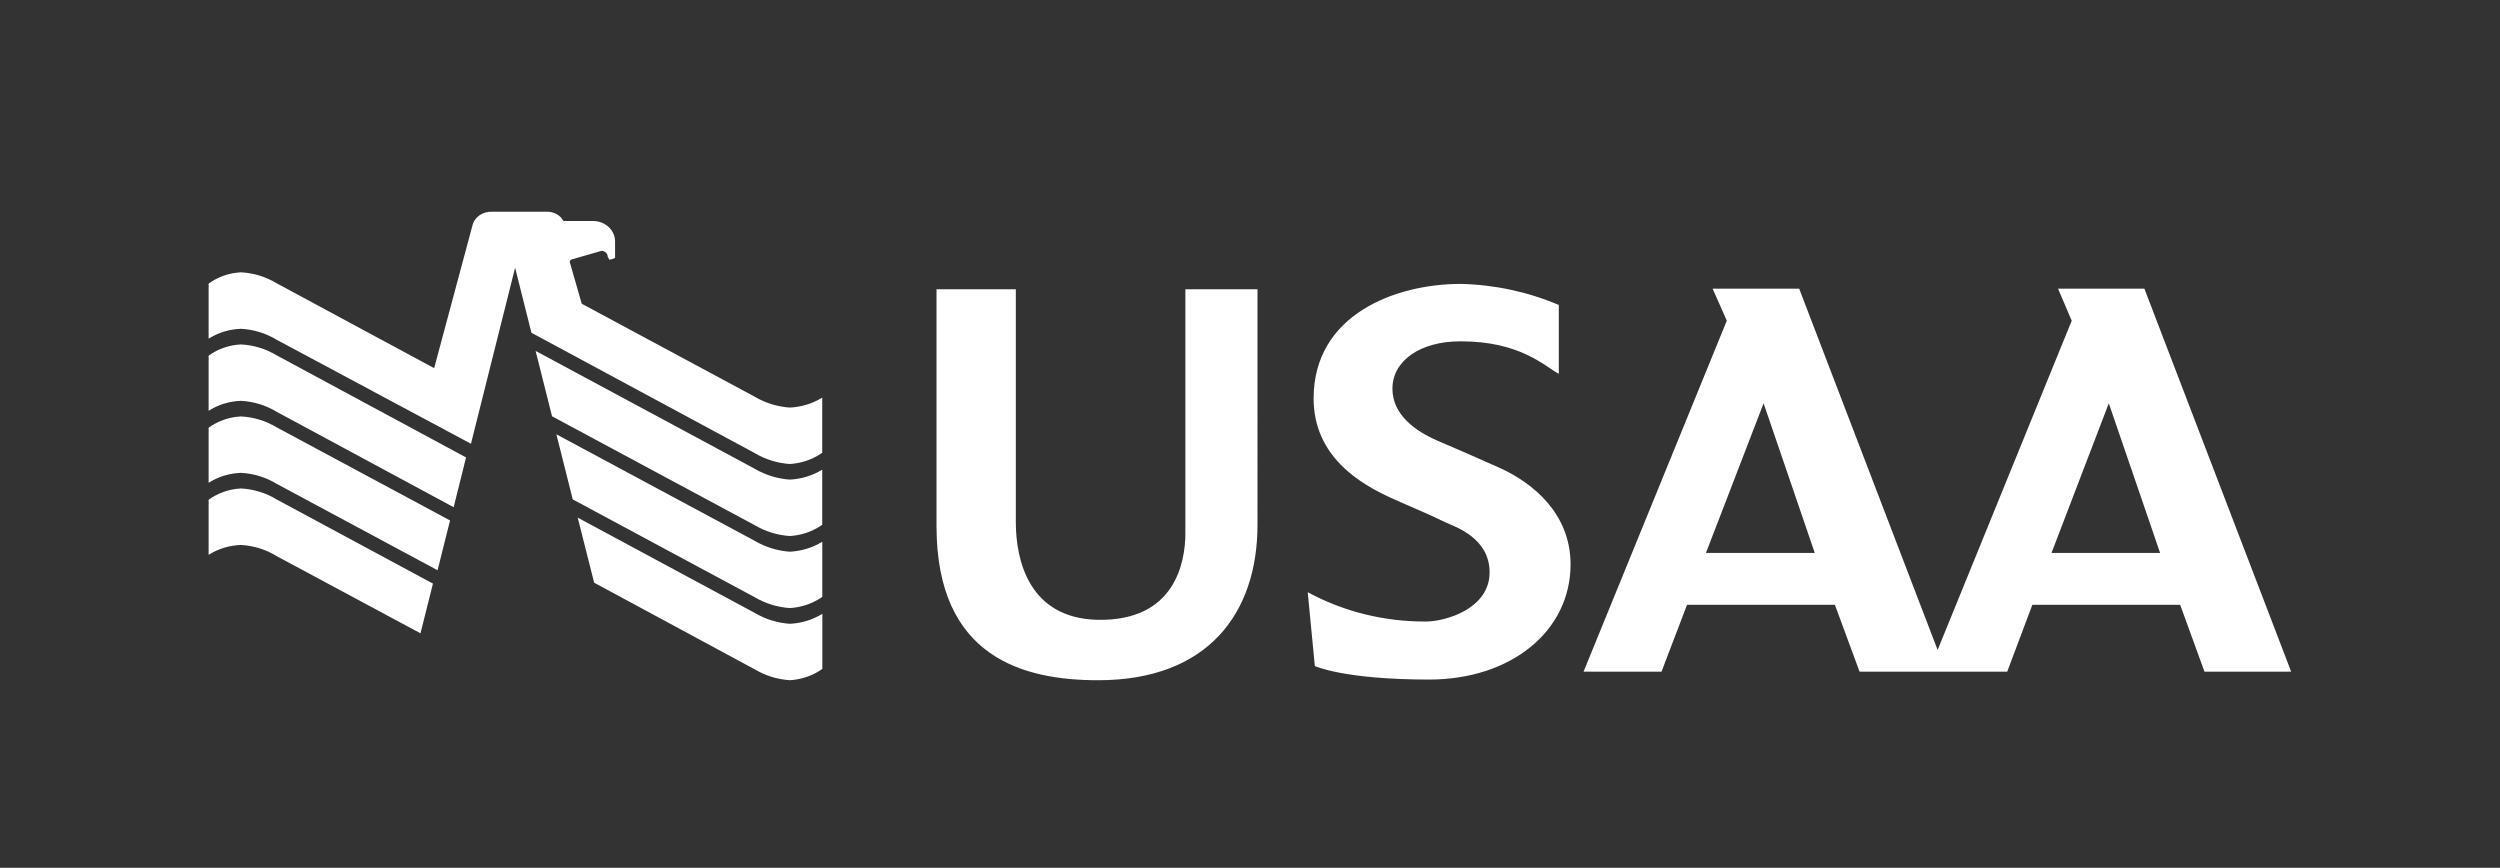 <svg xmlns="http://www.w3.org/2000/svg" width="121" height="42" fill="none" viewBox="0 0 121 42">
    <rect x="0" y="0" width="121" height="42" fill="#333333" stroke="none"/>
    <path fill="#fff" d="M103.788 13.97h-4.179l.662 1.553-6.49 15.935L87.08 13.97h-4.189l.686 1.552-6.933 16.987h3.773l1.236-3.238h7.156l1.194 3.238h7.146l1.218-3.238h7.153l1.177 3.238h4.196l-7.105-18.54zm-21.22 12.792l2.79-7.242 2.477 7.242h-5.266zm16.725 0l2.773-7.242 2.483 7.242h-5.256zM76.015 27.314c0 3.228-2.871 5.568-6.827 5.577-4.161 0-5.55-.655-5.55-.655l-.344-3.574c1.73.94 3.706 1.43 5.716 1.42.947 0 3.087-.614 3.087-2.38 0-1.673-1.677-2.205-2.089-2.4-.827-.407-1.815-.81-2.631-1.181-1.54-.693-3.798-2.019-3.798-4.837 0-4.06 3.966-5.543 7.115-5.543 1.644.036 3.261.384 4.752 1.02v3.332c-.707-.384-1.87-1.574-4.752-1.574-1.969 0-3.3.945-3.3 2.296 0 1.26 1.115 2.056 2.192 2.519 1.077.463 1.794.771 3.033 1.326 1.55.711 3.396 2.179 3.396 4.654zm-18.642-1.53c0 1.49-.532 4.273-4.224 4.216-3.355-.063-3.983-2.897-3.983-4.724V14h-3.839v11.463c0 6.4 4.261 7.46 7.822 7.46 5.27 0 7.713-3.196 7.713-7.526V14h-3.49v11.784zM36.538 32.4c.506.301 1.086.481 1.688.522.573-.033 1.122-.224 1.575-.547V29.71c-.468.289-1.013.455-1.575.482-.601-.043-1.181-.223-1.688-.523l-8.577-4.616.796 3.149 7.78 4.198zM13.38 24.168c-.511-.312-1.103-.494-1.716-.526-.572.028-1.12.22-1.567.548v2.664c.462-.294 1.006-.46 1.568-.479.613.036 1.205.22 1.715.535l6.971 3.742.604-2.406-7.575-4.078z"/>
    <path fill="#fff" d="M36.538 28.91c.507.3 1.087.48 1.688.52.571-.033 1.118-.221 1.572-.542v-2.667c-.468.288-1.013.454-1.575.482-.601-.044-1.181-.224-1.688-.523l-9.606-5.159.792 3.15 8.817 4.74zM13.38 20.678c-.512-.31-1.104-.49-1.716-.523-.572.028-1.12.22-1.567.548v2.664c.461-.295 1.005-.462 1.568-.481.612.032 1.204.214 1.715.526l7.798 4.188.604-2.41-8.402-4.512z"/>
    <path fill="#fff" d="M38.226 25.944c.57-.034 1.118-.223 1.57-.545v-2.667c-.467.288-1.011.454-1.574.481-.6-.043-1.18-.223-1.688-.522l-10.611-5.707.796 3.165 9.819 5.275c.506.3 1.087.479 1.688.52zM13.38 17.193c-.512-.31-1.104-.49-1.716-.523-.571.027-1.12.217-1.567.545v2.667c.461-.295 1.005-.463 1.568-.482.612.033 1.204.215 1.715.526l8.577 4.623.6-2.409-9.177-4.947z"/>
    <path fill="#fff" d="M36.538 21.935c.506.301 1.086.481 1.688.523.57-.034 1.118-.224 1.57-.545v-2.668c-.467.289-1.011.455-1.574.482-.6-.043-1.18-.223-1.688-.523l-8.378-4.503-.58-2.021c.002-.03.014-.06.035-.083.021-.023.05-.04.082-.047l1.42-.409c.08.002.156.032.212.084.056.053.087.123.087.196l.075.142c.052.025.265-.07.282-.079v-.793c.001-.13-.026-.26-.08-.381-.053-.121-.132-.231-.232-.324-.1-.092-.22-.166-.351-.215-.132-.05-.272-.076-.415-.075h-1.42c-.074-.138-.19-.254-.333-.333-.144-.08-.31-.12-.476-.115h-2.694c-.198 0-.392.058-.551.166-.16.108-.277.261-.334.436l-1.87 6.969-7.633-4.113c-.511-.311-1.103-.493-1.716-.526-.572.028-1.12.22-1.567.548v2.664c.462-.293 1.006-.46 1.568-.478.612.033 1.204.214 1.715.526l9.414 5.038 2.137-8.521.79 3.149 10.817 5.829z"/>
</svg>
